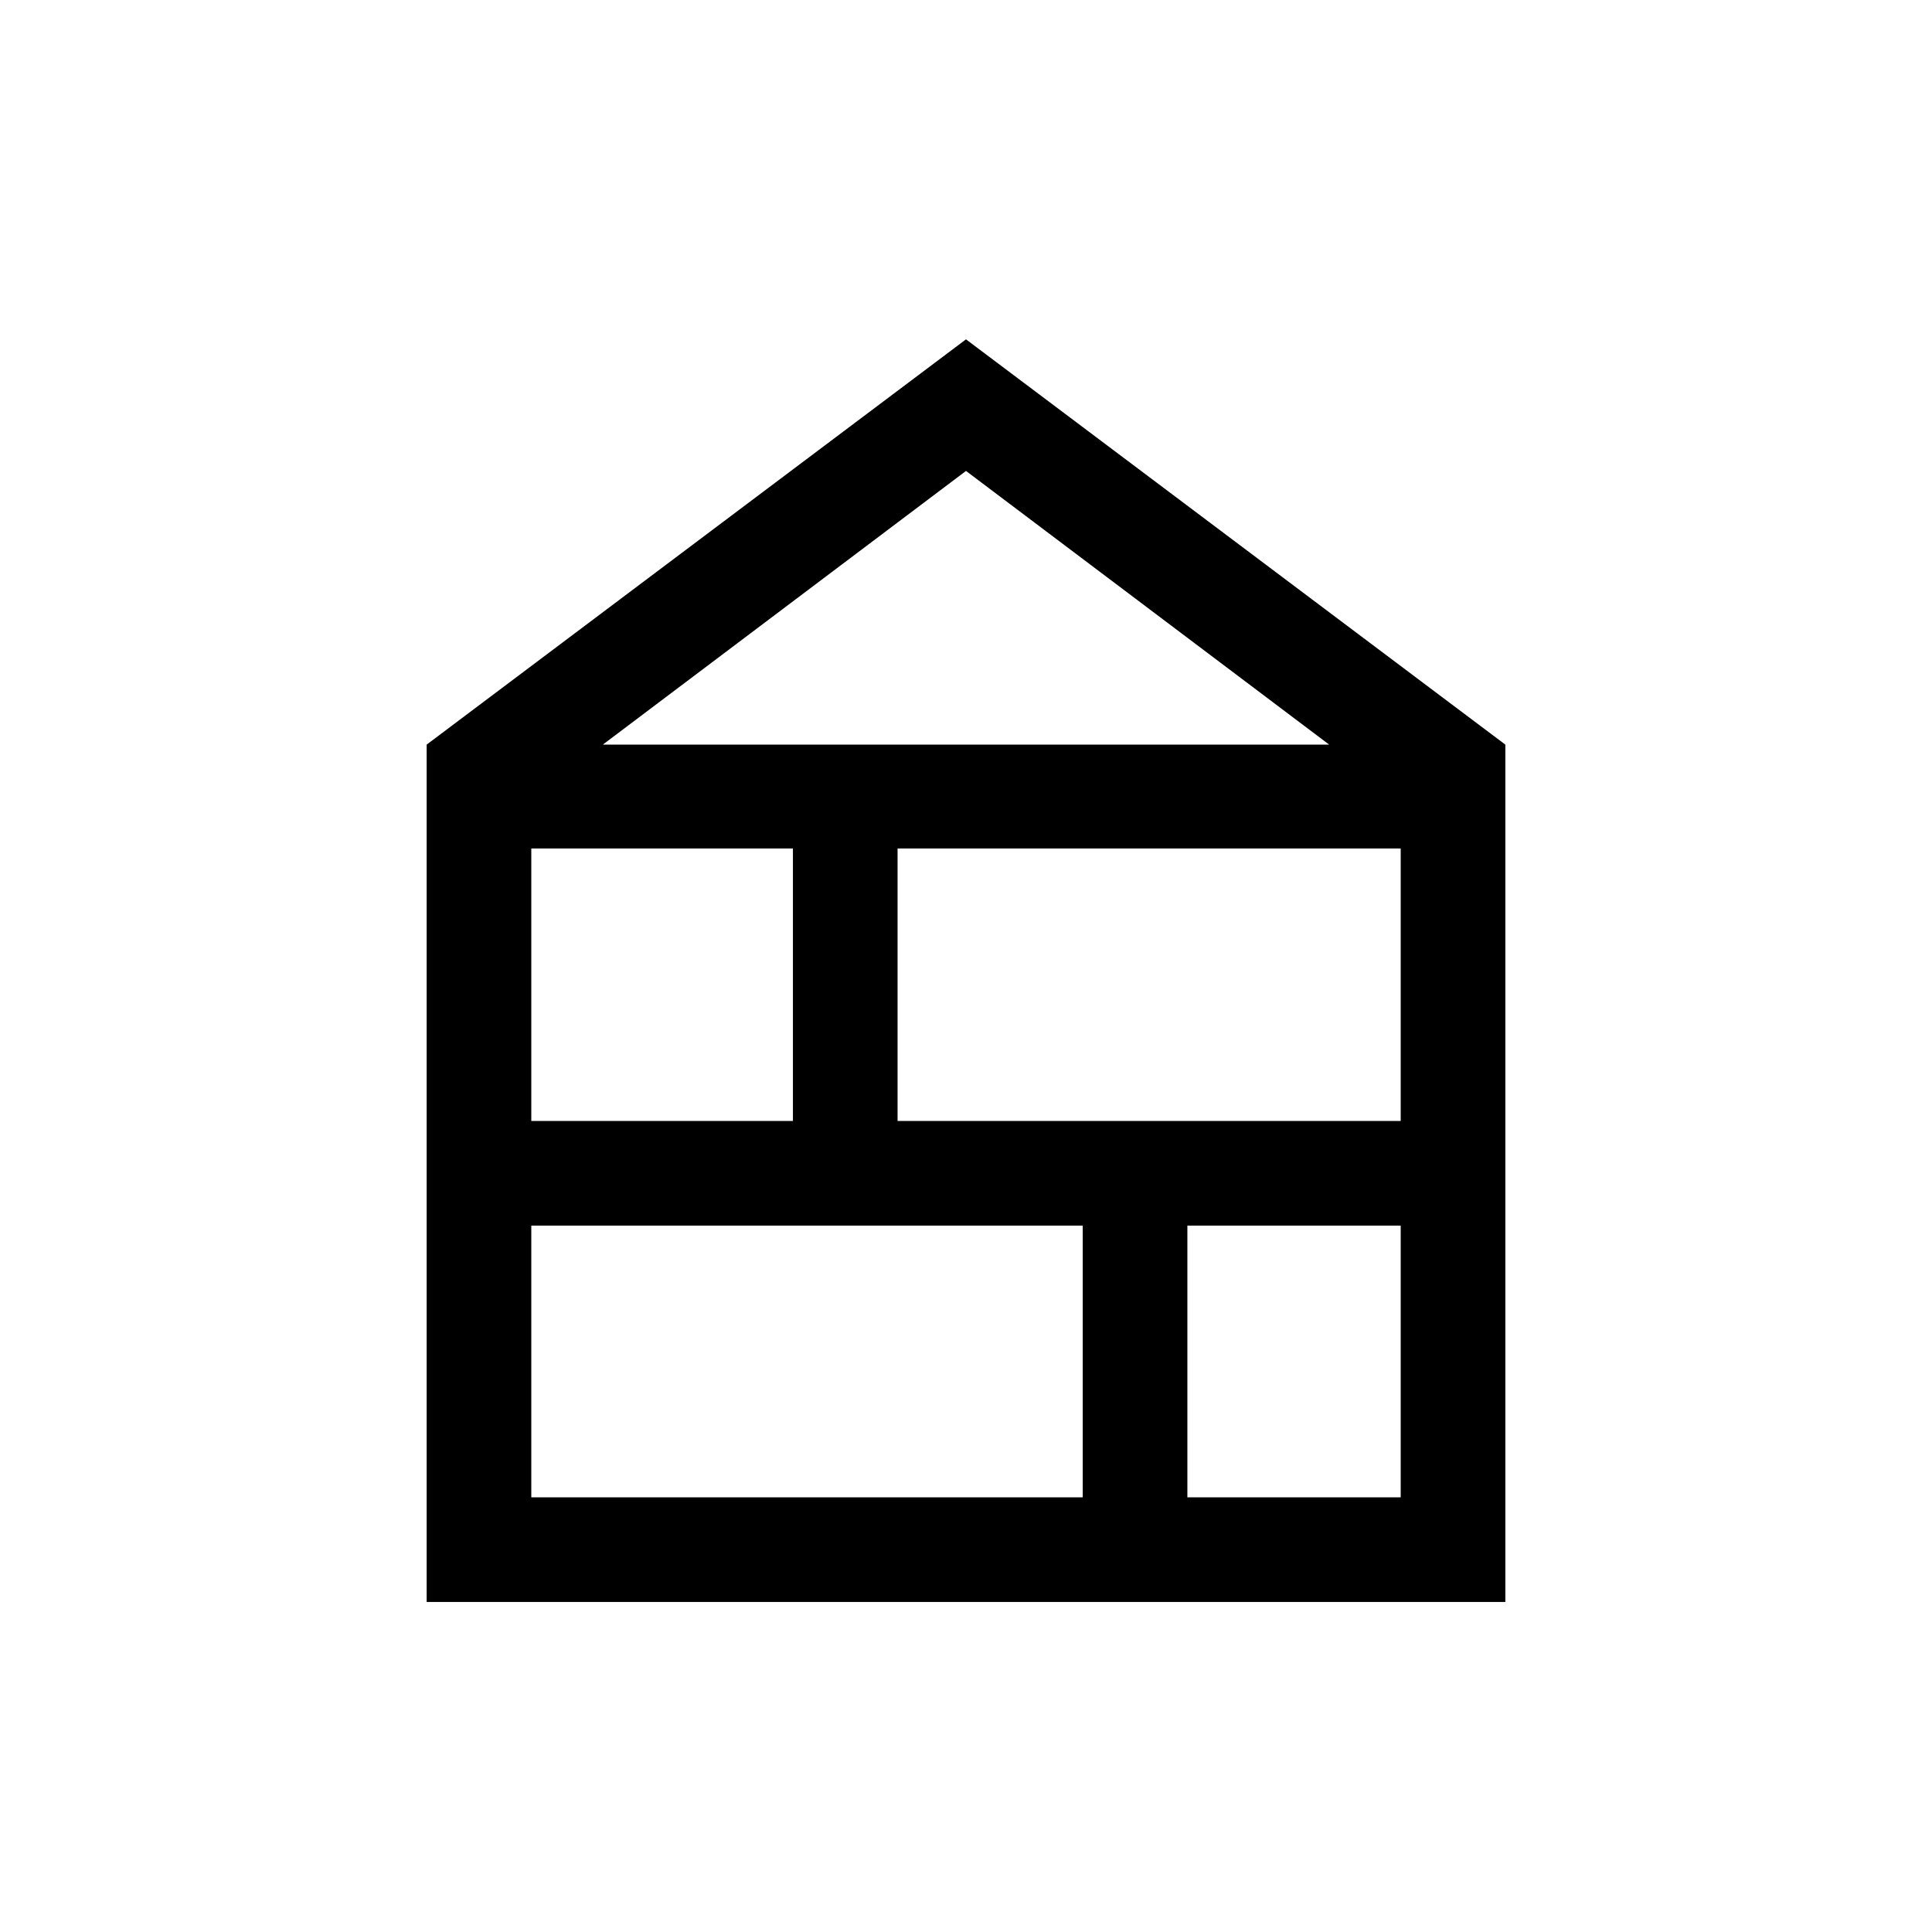 <svg xmlns="http://www.w3.org/2000/svg" height="20" viewBox="0 -960 960 960" width="20"><path d="M212-164v-426l268-201.38L748-590v426H212Zm52-52h274v-135H264v135Zm326 0h106v-135H590v135ZM264-403h130v-135.39H264V-403Zm182 0h250v-135.39H446V-403ZM299.54-590h360.92L480-726 299.54-590Z"/></svg>